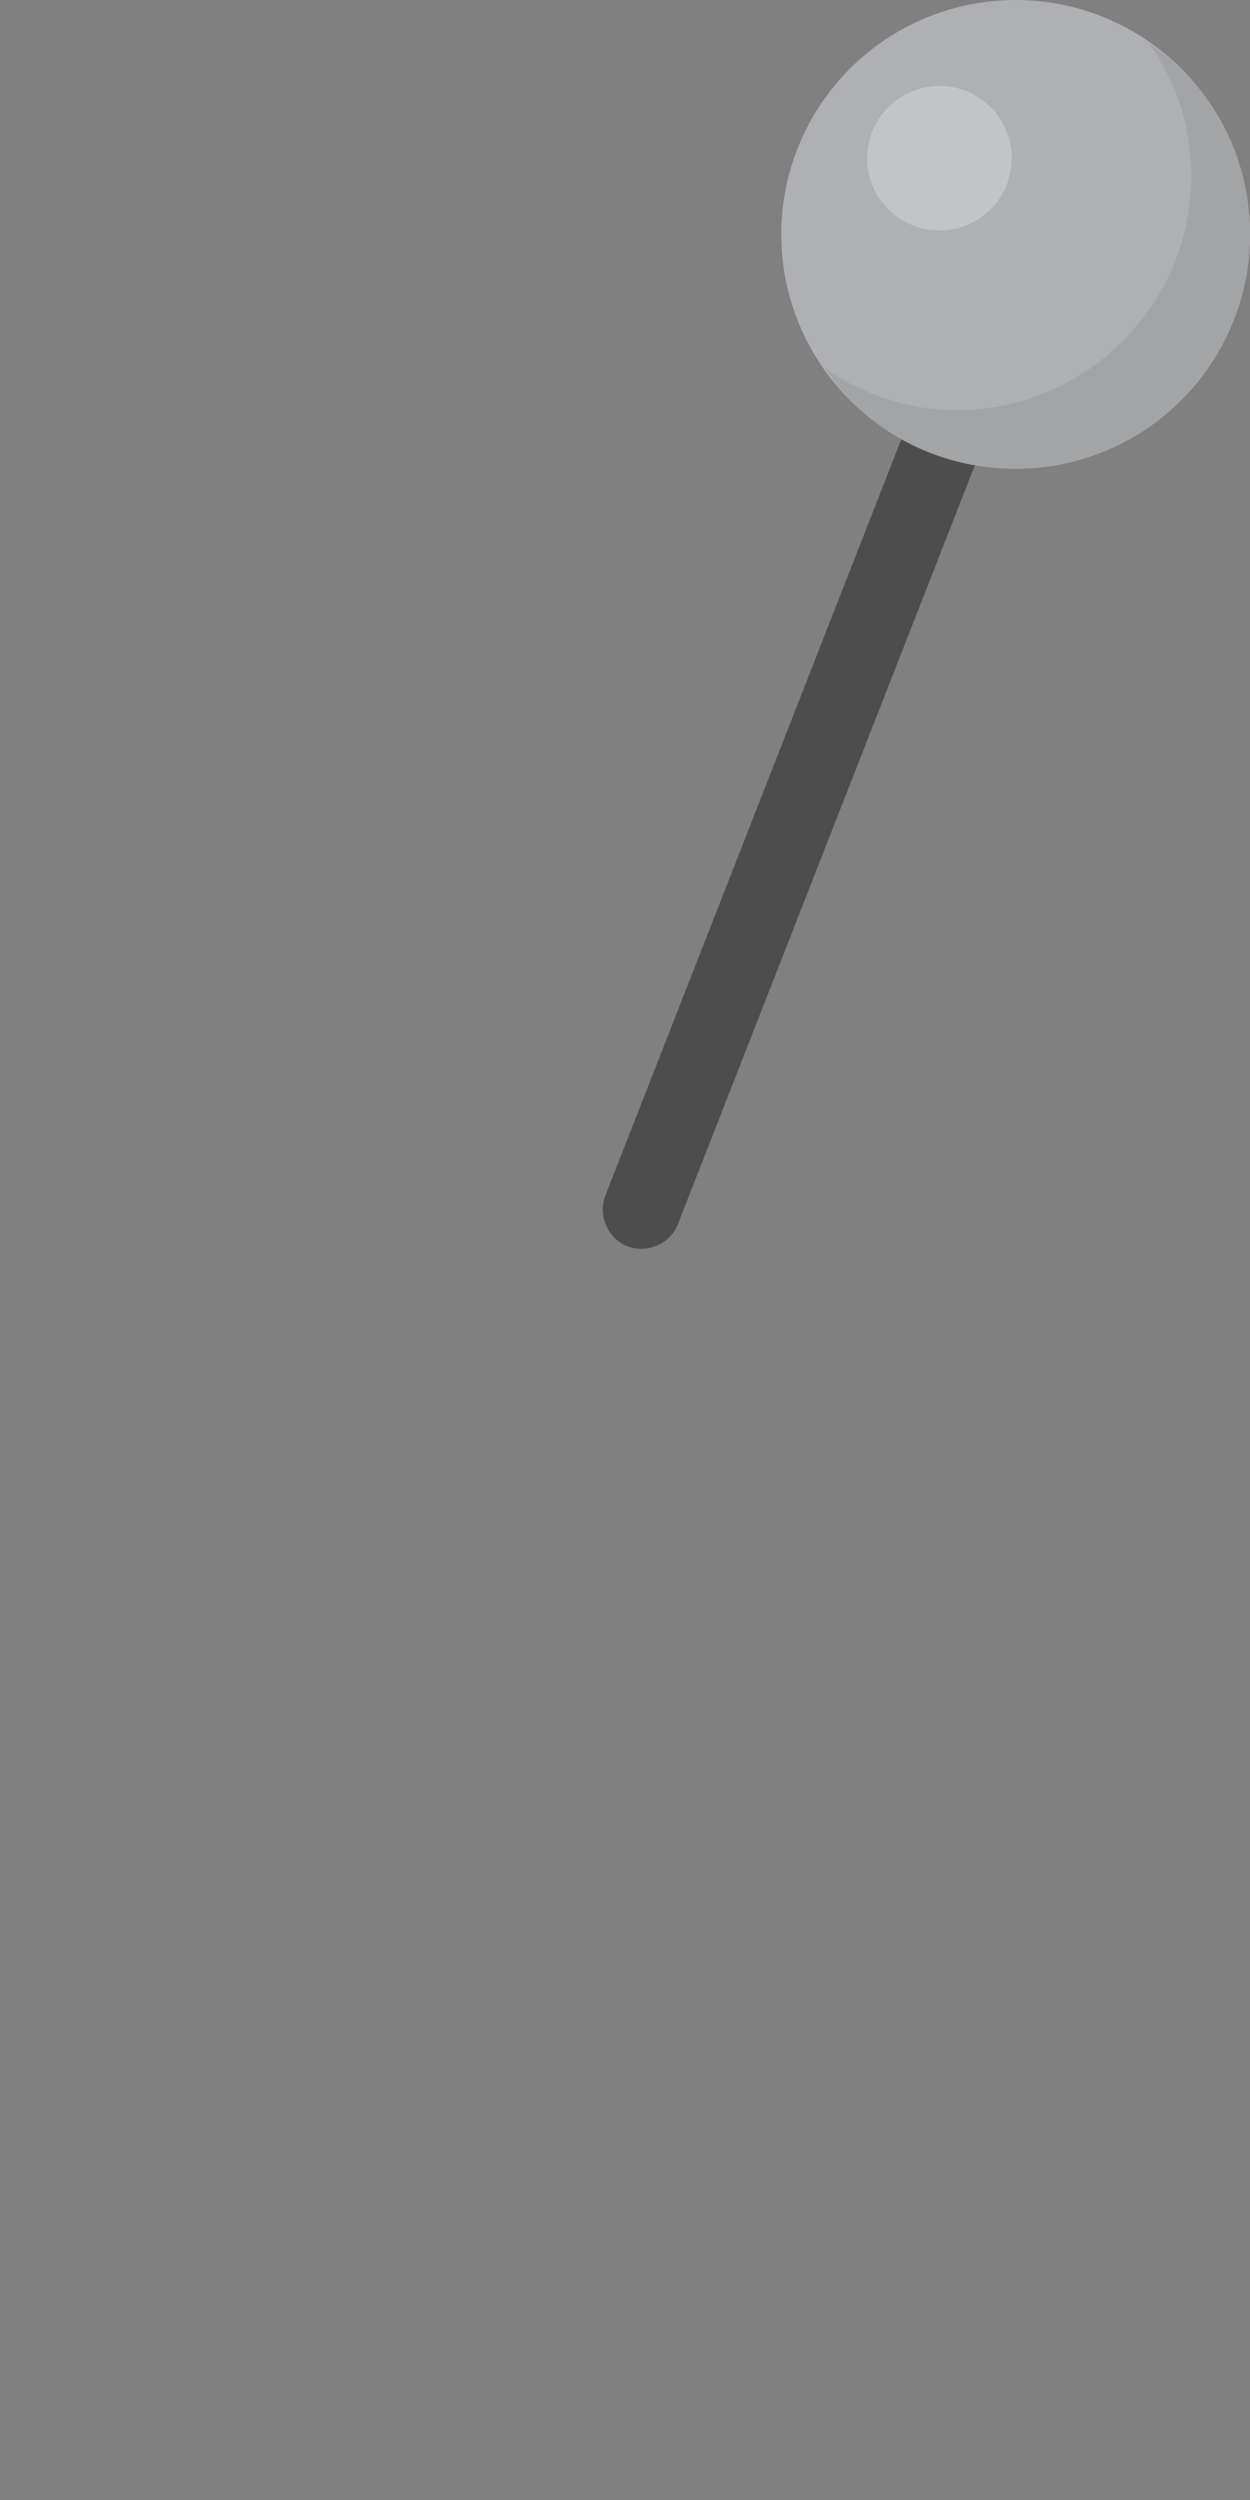 <?xml version="1.0" encoding="utf-8"?>
<!-- Generator: Adobe Illustrator 18.1.0, SVG Export Plug-In . SVG Version: 6.00 Build 0)  -->
<svg version="1.1" id="Layer_1" xmlns="http://www.w3.org/2000/svg" xmlns:xlink="http://www.w3.org/1999/xlink" x="0px" y="0px"
	width="64px" height="128px" viewBox="0 0 64 128" enable-background="new 0 0 64 128" xml:space="preserve">
<rect x="0" y="0" width="64" height="128" fill="#808080" stroke="none"/>
<rect width="64px" height="128px" fill="green" opacity="0.0" />
<g>
	<path fill="#4D4D4D" d="M46.3,22.1L31,61.2c-0.4,1,0.1,2.2,1.1,2.6h0c1,0.4,2.2-0.1,2.6-1.1l15.3-39.1L46.3,22.1z"/>
	<g>
		<circle fill="#AFB0B3" cx="52" cy="12" r="12"/>
		<path fill="#A3A4A6" d="M58.8,2.2C60.2,4.1,61,6.5,61,9c0,6.6-5.4,12-12,12c-2.5,0-4.9-0.8-6.8-2.2C44.3,22,47.9,24,52,24
			c6.6,0,12-5.4,12-12C64,7.9,62,4.3,58.8,2.2z"/>
		<circle opacity="0.25" fill="#FFFFFF" cx="48.1" cy="8.1" r="3.7"/>
	</g>
</g>
</svg>
